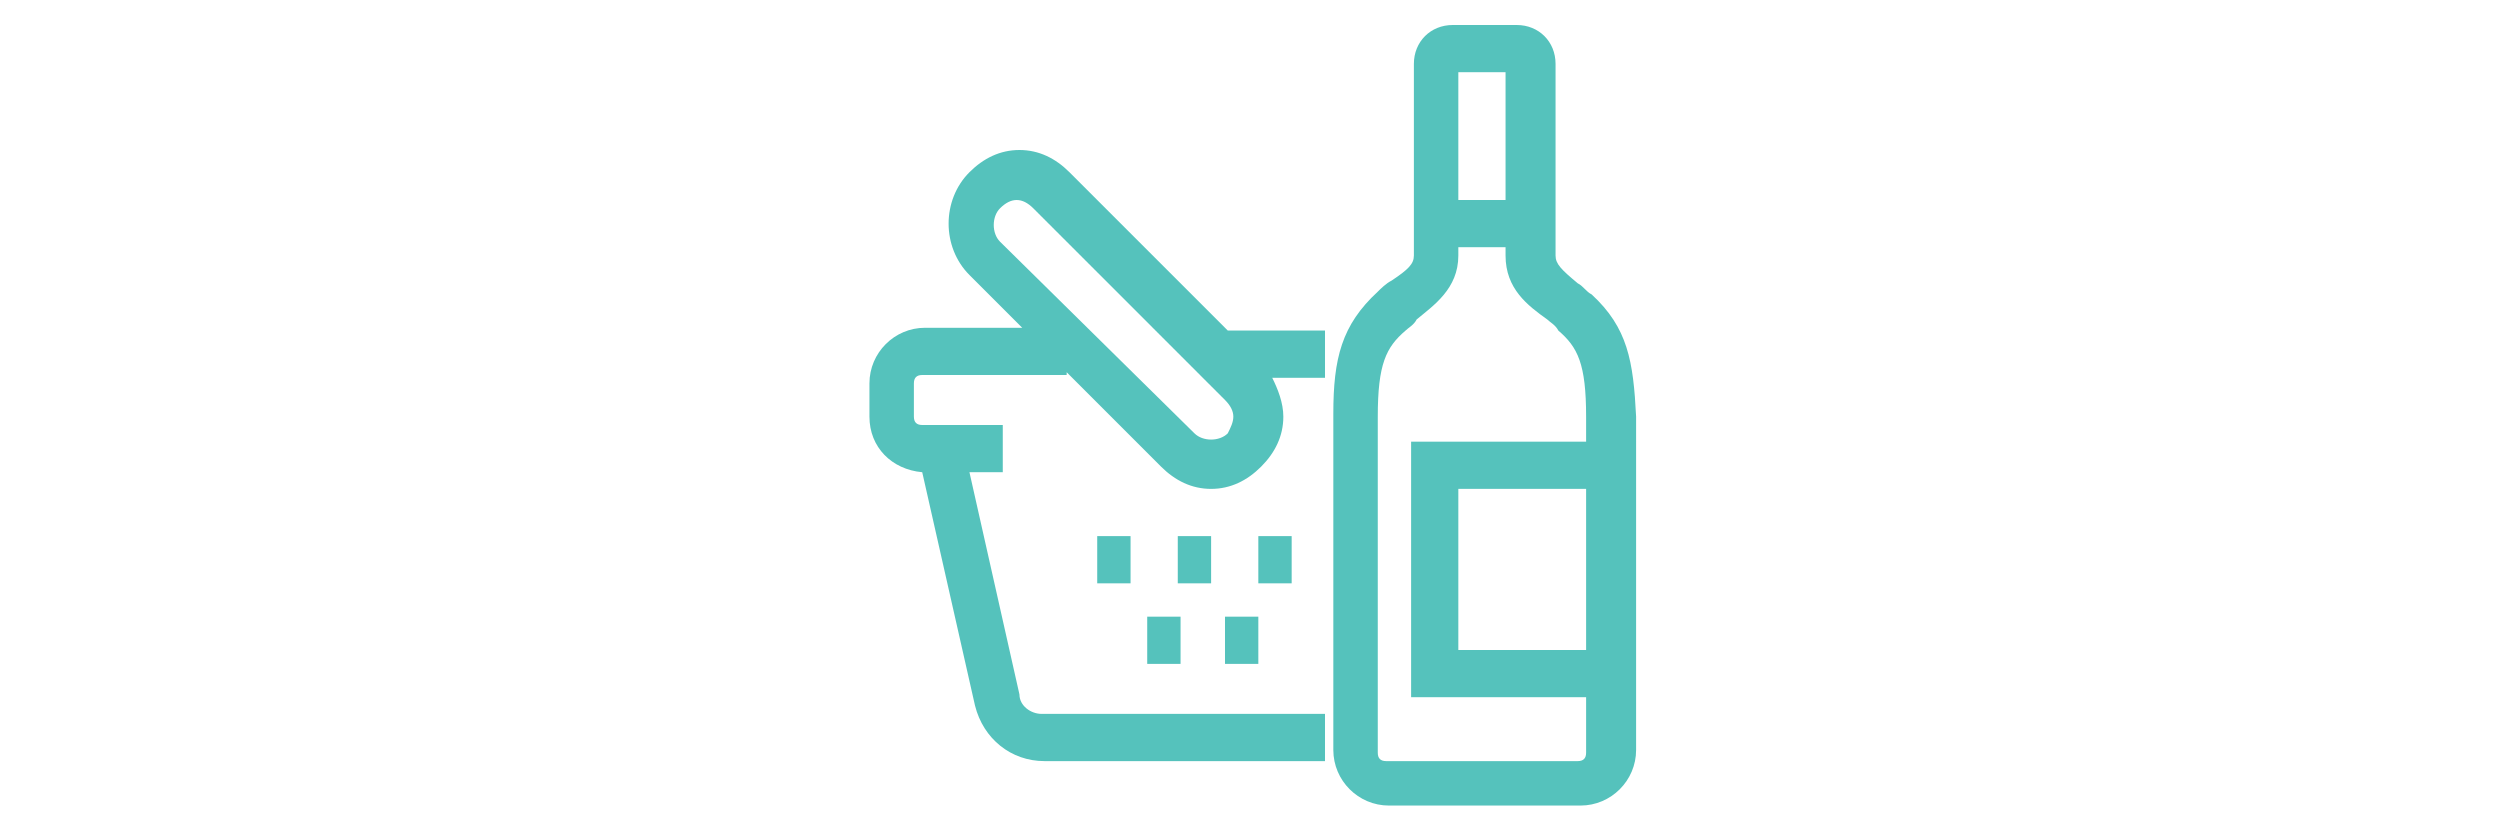 <?xml version="1.0" encoding="utf-8"?>
<!-- Generator: Adobe Illustrator 18.0.0, SVG Export Plug-In . SVG Version: 6.00 Build 0)  -->
<!DOCTYPE svg PUBLIC "-//W3C//DTD SVG 1.1//EN" "http://www.w3.org/Graphics/SVG/1.1/DTD/svg11.dtd">
<svg version="1.1" id="Layer_1" xmlns="http://www.w3.org/2000/svg" xmlns:xlink="http://www.w3.org/1999/xlink" x="0px" y="0px"
	 viewBox="0 0 90 30" enable-background="new 0 0 90 30" xml:space="preserve">
<g>
	<path fill="#55C2BC" d="M57.3,10.6c-0.2-0.1-0.3-0.3-0.5-0.4C56.2,9.7,56,9.5,56,9.2V2.3c0-0.8-0.6-1.4-1.4-1.4h-2.3
		c-0.8,0-1.4,0.6-1.4,1.4v6.9c0,0.3-0.2,0.5-0.8,0.9c-0.2,0.1-0.4,0.3-0.5,0.4c-1.3,1.2-1.6,2.4-1.6,4.4v12.1c0,1.1,0.9,2,2,2h6.9
		c1.1,0,2-0.9,2-2V15C58.8,13,58.6,11.8,57.3,10.6z M54.2,2.6v4.6h-1.7V2.6H54.2z M56.8,27.4h-6.9c-0.2,0-0.3-0.1-0.3-0.3V15
		c0-1.9,0.3-2.5,1-3.1c0.1-0.1,0.3-0.2,0.4-0.4c0.6-0.5,1.5-1.1,1.5-2.3V8.9h1.7v0.3c0,1.2,0.8,1.8,1.5,2.3c0.1,0.1,0.3,0.2,0.4,0.4
		c0.7,0.6,1,1.2,1,3.1v0.9h-6.3v9.2h6.3v2C57.1,27.3,57,27.4,56.8,27.4z M57.1,17.6v5.8h-4.6v-5.8H57.1z"/>
	<rect x="39.5" y="19.3" fill="#55C2BC" width="1.2" height="1.7"/>
	<rect x="42.4" y="19.3" fill="#55C2BC" width="1.2" height="1.7"/>
	<rect x="45.3" y="19.3" fill="#55C2BC" width="1.2" height="1.7"/>
	<rect x="44.1" y="22.2" fill="#55C2BC" width="1.2" height="1.7"/>
	<rect x="41.3" y="22.2" fill="#55C2BC" width="1.2" height="1.7"/>
	<path fill="#55C2BC" d="M38.5,6.2c-0.5-0.5-1.1-0.8-1.8-0.8c-0.7,0-1.3,0.3-1.8,0.8c-1,1-1,2.7,0,3.7l1.9,1.9h-3.5
		c-1.1,0-2,0.9-2,2V15c0,1.1,0.8,1.9,1.9,2l1.9,8.4c0.3,1.2,1.3,2,2.5,2h10.1v-1.7H37.5c-0.4,0-0.8-0.3-0.8-0.7l-1.8-8h1.2v-1.7
		h-2.9c-0.2,0-0.3-0.1-0.3-0.3v-1.2c0-0.2,0.1-0.3,0.3-0.3h5.2v-0.1l3.4,3.4c0.5,0.5,1.1,0.8,1.8,0.8s1.3-0.3,1.8-0.8
		c0.5-0.5,0.8-1.1,0.8-1.8c0-0.5-0.2-1-0.4-1.4h1.9v-1.7h-3.5L38.5,6.2z M44.2,15.6c-0.3,0.3-0.9,0.3-1.2,0L36,8.7
		c-0.3-0.3-0.3-0.9,0-1.2c0.2-0.2,0.4-0.3,0.6-0.3c0.2,0,0.4,0.1,0.6,0.3l6.9,6.9c0.2,0.2,0.3,0.4,0.3,0.6S44.3,15.4,44.2,15.6z"/>
</g>
</svg>
